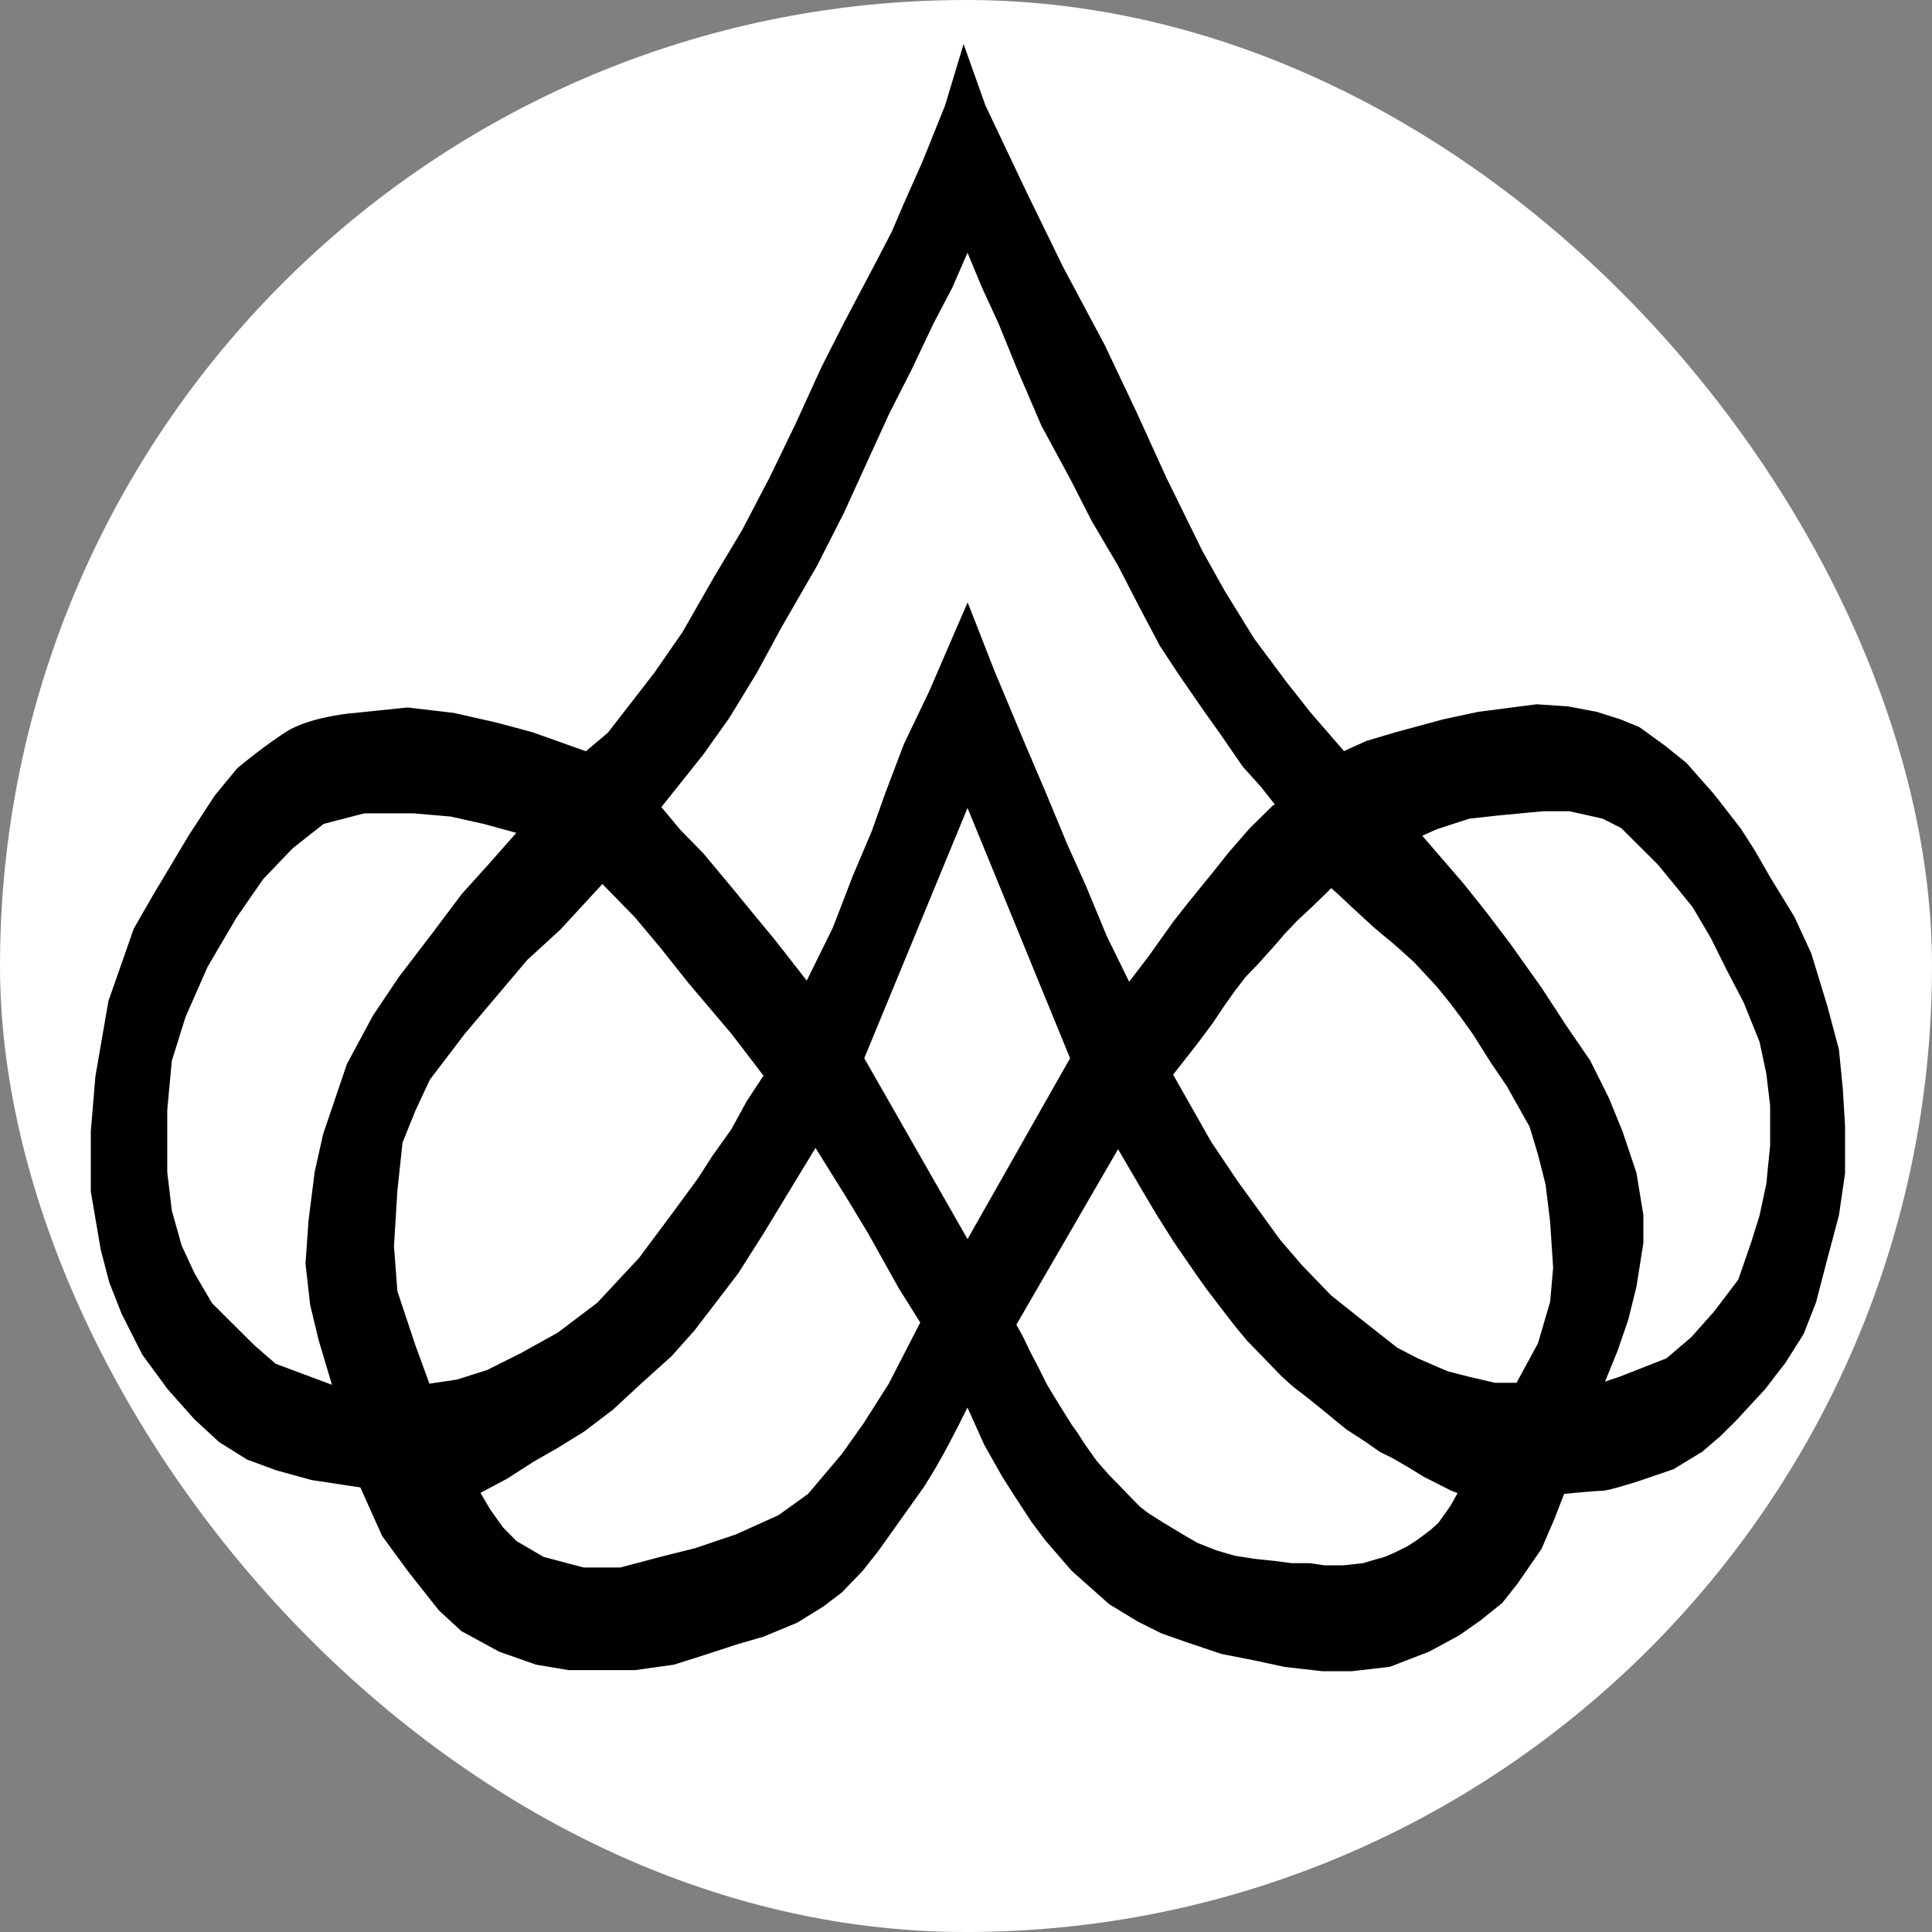 <svg width="500" height="500" viewBox="0 0 500 500" fill="none" xmlns="http://www.w3.org/2000/svg">
<rect x="0" y="0" width="500" height="500" fill="#808080" stroke="none"/>
<rect width="500" height="500" rx="250" fill="white"/>
<path fill-rule="evenodd" clip-rule="evenodd" d="M250.401 363.093L255.147 373.651L259.694 381.709L262.858 386.71L267.406 393.656L270.965 398.38L277.688 406.16L287.377 414.773L294.693 419.219L300.822 422.275L307.15 424.498L316.245 427.554L324.748 429.221L332.459 430.889L342.148 432H349.859L359.548 430.889L369.632 426.999L377.344 422.831L382.88 418.941L388.417 414.495L392.371 409.494L398.501 400.603L401.863 392.823L404.433 386.154C407.135 385.877 412.935 385.321 414.517 385.321C416.099 385.321 422.031 383.469 424.799 382.542L432.906 379.764L440.222 375.318L444.77 371.428L448.725 367.538L453.075 362.815L456.436 359.203L459.402 355.313L461.577 352.534L466.323 345.032L469.486 336.975L472.452 325.583L475.418 314.469L477 303.633V291.407L476.407 281.682L475.418 271.68L472.452 260.566L468.3 246.951L463.95 237.504L457.82 227.501L453.668 220.277L450.109 214.72L443.188 205.829L436.07 197.771L430.533 193.326L424.008 188.602L419.263 186.657L413.133 184.712L405.817 183.323L397.71 182.767L382.683 184.712L373.587 186.657L361.328 189.991L353.814 192.214L347.684 194.993L338.787 184.712L332.855 177.21L324.155 165.54L316.443 153.037L310.709 142.757L301.416 123.863L293.704 106.914L285.399 89.409L274.722 69.404L265.231 49.954L254.553 27.448L249.413 13L245.062 27.448L239.131 42.174L234.187 53.288L231.221 60.235L227.464 67.459L218.962 83.574L213.03 95.244L206.307 109.97L199.584 123.863L192.466 137.477L185.15 149.703L177.043 163.873L169.727 174.432L157.666 189.991L151.734 194.993L137.695 189.991L128.402 187.491L117.329 184.99L105.465 183.601L92.019 184.99C88.13 185.268 79.088 186.657 74.026 189.991C68.964 193.326 63.744 197.493 61.767 199.16L56.032 206.107L49.309 216.387L40.016 231.947L35.073 240.56L28.548 259.176L25.186 278.626L24 292.796V308.356L26.57 323.36L28.745 331.696L31.909 339.753L37.248 350.312L43.773 359.203L50.694 366.983L57.021 372.818L64.139 377.263L71.653 380.042L80.749 382.542L93.601 384.487L99.335 397.269L106.058 406.438L113.967 416.44L119.701 421.719L129.39 426.999L138.881 430.333L147.186 431.722H154.897H164.388L174.275 430.333L182.184 427.832L190.687 425.054L197.409 423.109L206.11 419.497L212.832 415.329L217.578 411.717L222.917 406.16L226.871 401.158L230.43 396.157L233.001 392.545L235.571 388.933L238.735 384.487L241.306 380.32L243.678 376.152L245.458 372.818L247.633 368.65L250.401 363.093ZM277.49 273.902L250.401 207.774L223.114 273.902L250.401 321.693L277.49 273.902ZM289.354 296.408L262.463 342.81L264.44 346.422L266.022 349.756L268.197 353.924L270.57 358.647L272.745 362.259L276.897 368.928L278.479 371.151L280.456 374.207L283.422 378.375L286.586 381.987L288.761 384.21L292.518 388.099L294.693 390.322L296.868 391.989L300.822 394.49L306.359 397.824L309.72 399.769L314.663 401.714L319.409 403.103L324.748 403.937L330.086 404.493L334.239 405.048H338.984L342.741 405.604H347.684L352.825 405.048L355.594 404.215L358.56 403.381L361.13 402.27L364.491 400.603L367.062 398.936L370.423 396.435L372.598 394.49L375.762 390.044L377.937 386.154L375.762 385.321L368.644 381.709L365.48 379.764L360.735 376.985L357.373 375.318L353.814 372.818L348.673 369.483L341.555 363.649L338.787 361.426L334.832 358.369L332.064 355.869L325.341 348.922L323.166 346.7L320.398 343.365L318.223 340.587L315.454 336.975L312.686 333.363L310.313 330.028L304.184 321.137L299.636 313.913L295.681 307.245L289.354 296.408ZM398.501 347.811L392.775 358.369H386.835L379.717 356.702L374.378 355.313L366.667 351.979L361.328 349.2L351.441 341.42L344.125 335.586L336.612 327.806L330.877 321.137L320.002 306.133L313.082 295.853L302.997 278.07L309.325 270.013L313.477 264.456L316.443 260.01L319.211 256.12L321.98 252.508L324.945 249.452L329.691 244.172L332.064 241.394L335.227 238.06L339.973 233.614L344.521 229.168L346.696 231.113L350.848 235.003L355.989 239.727L361.328 244.172L366.271 248.618L372.203 255.009L375.367 258.899L378.53 263.066L381.694 267.512L386.242 274.736L390.394 280.849L396.326 291.407L398.501 298.631L400.478 306.411L401.665 316.136L402.456 328.084L401.665 336.975L398.501 347.811ZM431.522 351.979L423.02 355.313L419.485 356.702L414.517 358.369L418.238 349.2L420.909 341.42L423.02 332.884L424.799 321.693V314.469L423.02 303.633L419.485 293.1L415.923 284.361L411.116 274.736L405.026 265.845L398.501 255.842L390.196 244.172L384.067 236.115L378.53 229.168L373.983 223.889L367.26 216.109L371.61 214.164L380.112 211.386L387.626 210.552L399.49 209.441H406.213L414.913 211.386L419.856 213.887L424.601 218.61L429.347 223.334L433.697 228.613L438.443 234.448L443.188 242.505L447.34 250.841L451.691 259.176L455.843 269.457L457.622 277.792L458.611 286.128V296.408L457.622 306.411L455.843 314.747L453.668 321.693L450.306 331.418L443.979 339.753L438.047 346.422L431.522 351.979ZM323.759 214.72L329.691 208.885L330.68 208.33L326.725 203.328L321.98 198.049L316.443 189.991L311.895 183.601L305.568 174.432L300.625 166.93L295.484 157.205L289.749 146.091L283.027 134.699L277.49 123.863L269.976 109.97L263.649 95.244L258.904 83.574L254.553 74.127L250.401 64.125L246.051 74.127L241.108 83.574L235.571 95.244L229.639 106.914L222.917 121.64L217.973 132.476L211.053 146.091L201.76 162.206L195.432 173.876L188.314 185.546L181.591 194.993L170.518 208.885L175.857 215.276L181.591 221.111L189.698 230.836L194.246 236.393L199.98 243.339L204.132 248.618L208.878 254.731L215.996 240.282L221.137 226.946L226.08 215.276L229.639 205.273L234.385 192.77L240.91 179.155L250.401 157.205L256.926 173.876L264.835 192.77L270.174 205.273L275.711 218.61L280.456 229.168L285.993 242.505L292.122 255.009L297.461 248.062L303.986 238.893L308.138 233.614L314.466 225.834L318.223 221.111L323.759 214.72ZM219.357 309.467L211.053 296.131L202.946 309.467L197.212 318.914L190.687 329.195L179.416 343.921L173.484 350.589L165.773 357.536L158.259 364.482L150.943 370.039L144.22 374.207L137.893 377.819L130.972 382.265L123.656 386.154L126.424 390.878L129.786 395.601L133.345 399.214L140.463 403.381L150.943 406.16H160.632L171.111 403.381L180.009 401.158L190.687 397.546L201.76 392.545L209.471 386.988L218.171 376.708L223.905 368.65L230.43 358.369L238.735 342.254L233.001 333.085L225.092 318.914L219.357 309.467ZM193.653 285.294L198.2 278.348L189.698 267.234L178.625 254.175L171.111 244.728L164.586 236.948L155.886 228.057L144.615 240.282L136.113 248.062L128.599 256.954L119.899 267.234L110.804 279.182L107.047 287.239L103.685 295.575L102.349 308.048L101.459 322.527L102.349 334.264L107.047 348.367L110.804 358.647L118.317 357.536L126.227 355.035L135.124 350.589L144.615 345.31L154.897 337.531L165.773 325.861L174.473 314.191L180.998 305.3L184.755 299.465L189.698 292.519L193.653 285.294ZM126.424 224.445L134.531 215.276L125.436 212.775L116.735 210.83L107.047 209.997H94.194L83.517 212.775L75.41 219.166L67.698 227.223L60.778 237.226L53.264 250.007L47.53 263.066L43.971 274.458L42.784 287.239V293.63V303.355L43.971 313.357L46.541 322.527L49.903 329.751L54.45 337.531L60.58 343.643L65.326 348.367L71.06 353.368L86.679 359.203L82.94 346.682L80.749 337.531L79.562 326.972L80.353 315.858L81.935 303.355L84.11 293.63L90.24 275.57L96.963 263.066L103.685 253.064L112.385 241.672L119.899 231.669L126.424 224.445Z" fill="black" stroke="black"/>
</svg>
